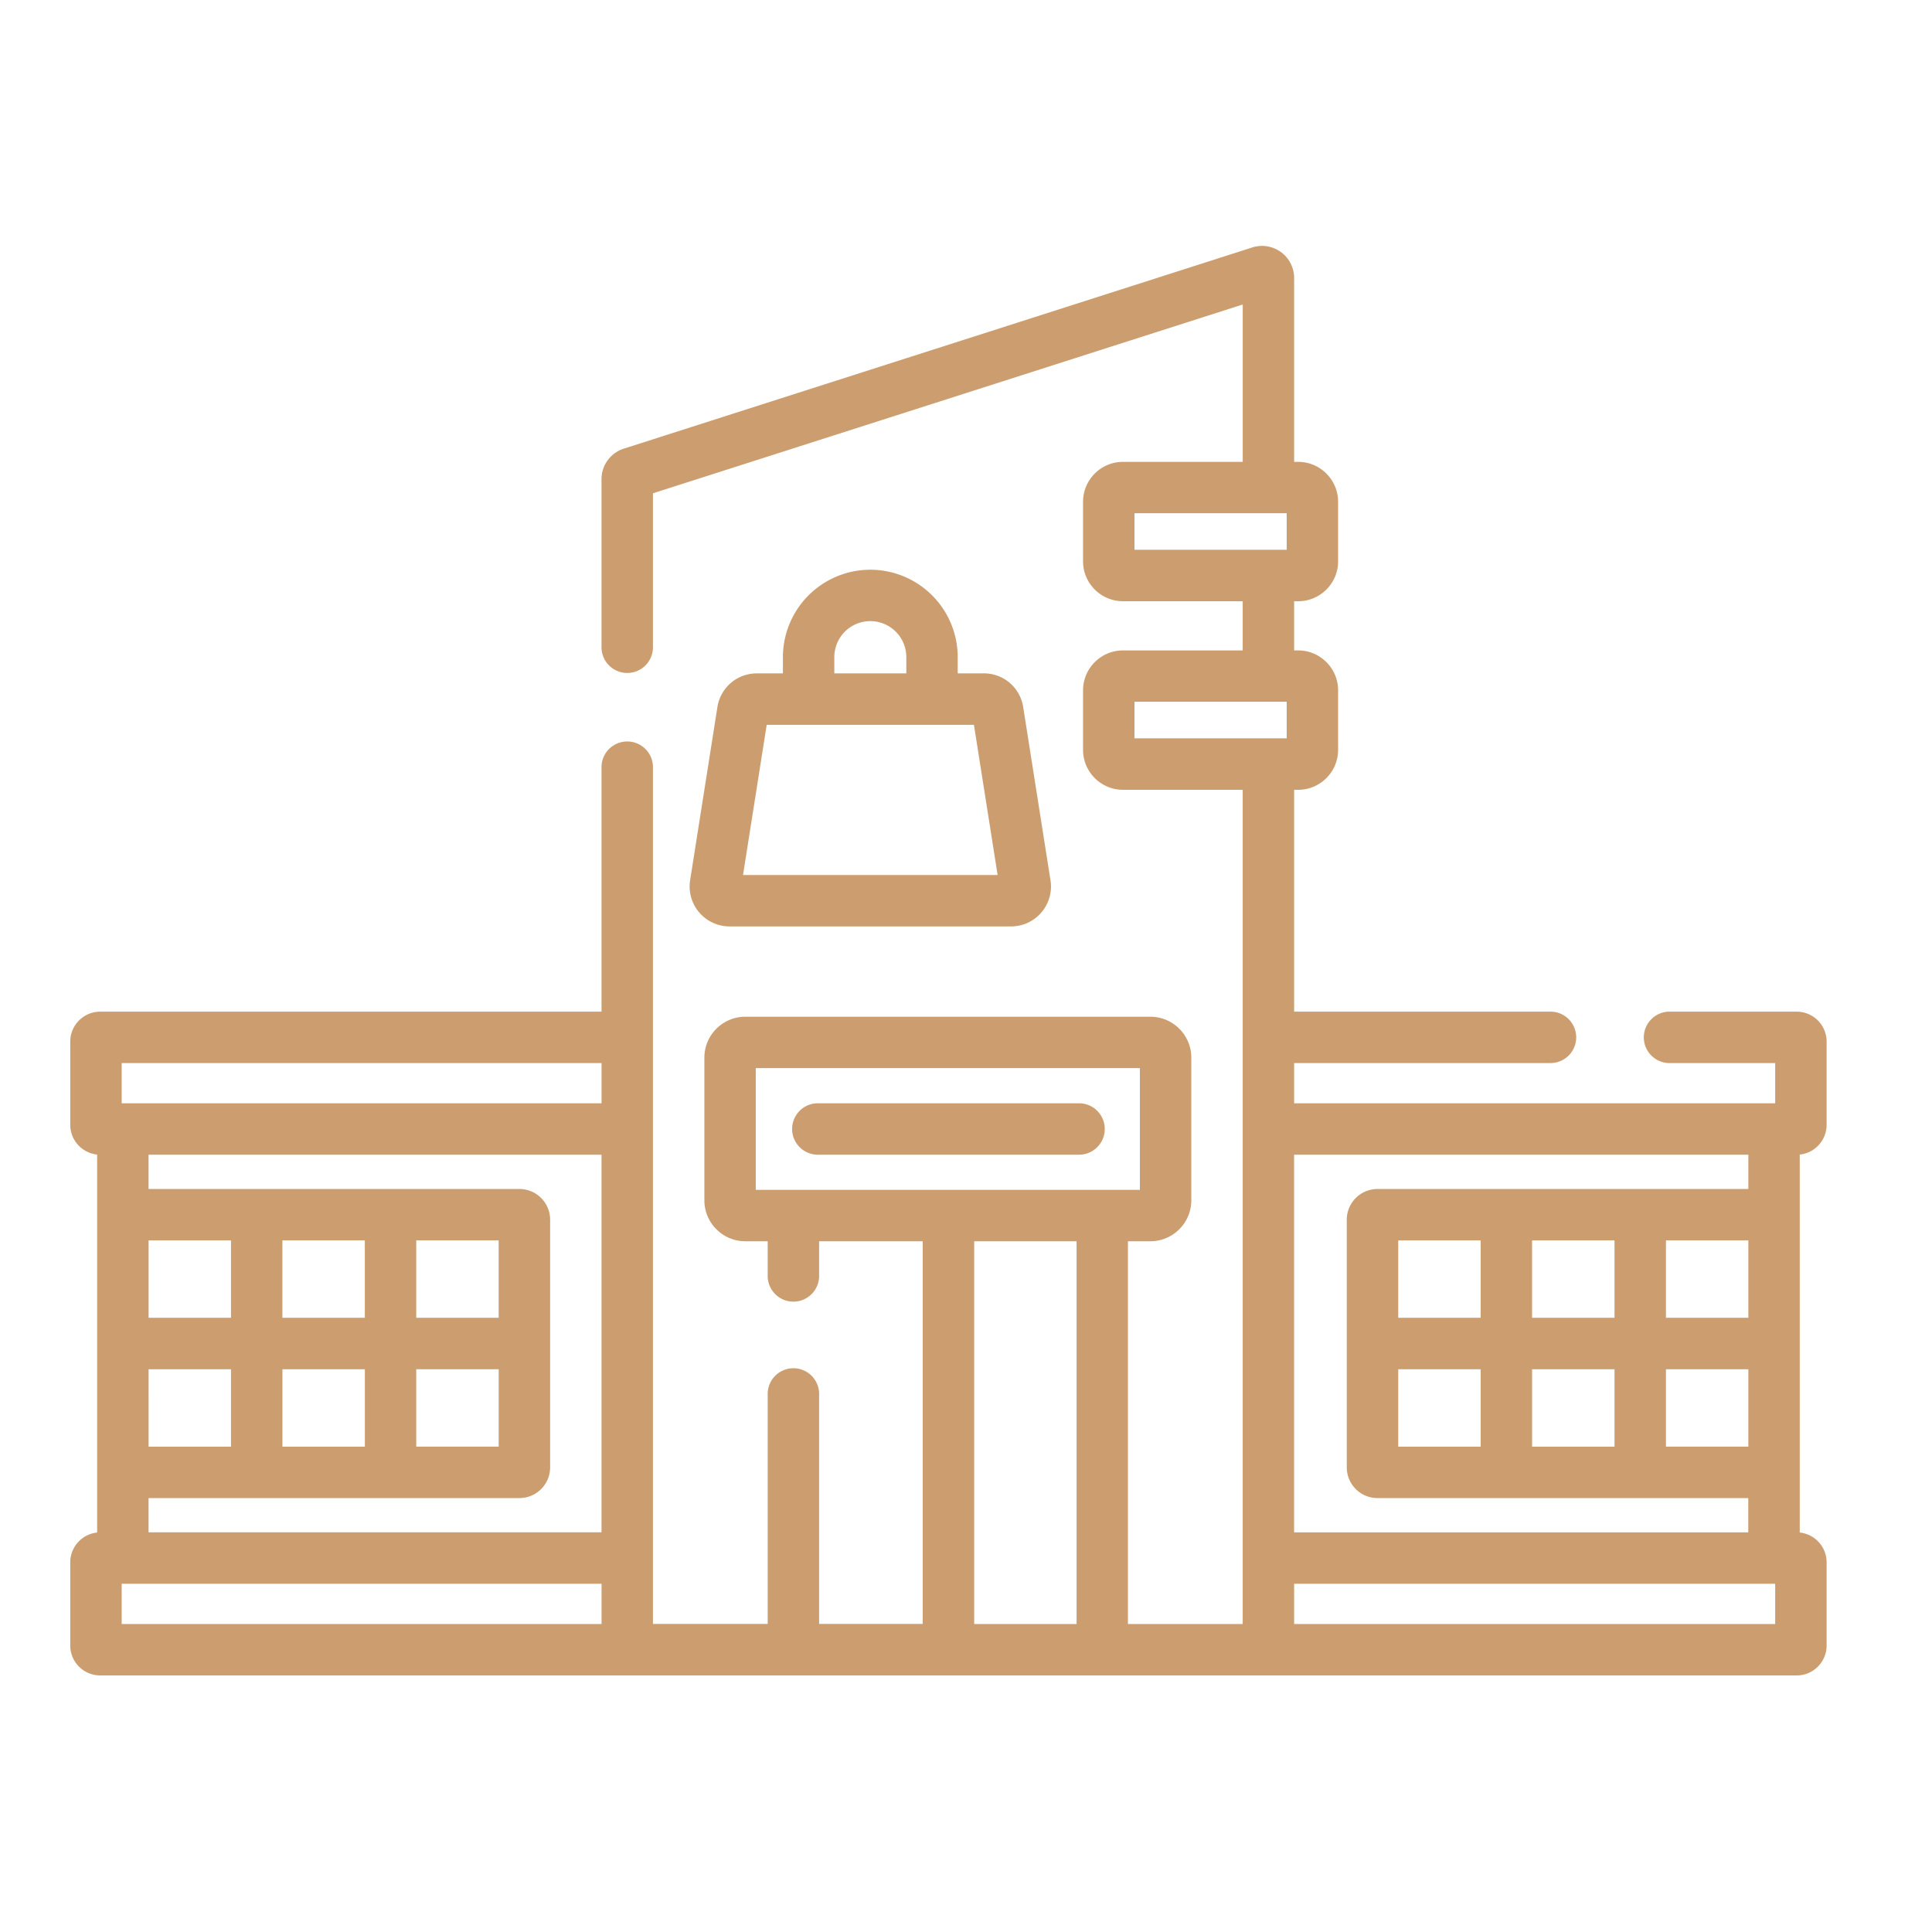 <svg width="55" height="55" viewBox="0 0 55 55" fill="none" xmlns="http://www.w3.org/2000/svg">
    <path d="M23.282 32.872h7.436a.732.732 0 1 0 0-1.464h-7.436a.732.732 0 1 0 0 1.464zM24.776 16.219a2.491 2.491 0 0 0-2.488 2.488v.463h-.742c-.563 0-1.035.403-1.123.96l-.777 4.93a1.137 1.137 0 0 0 1.123 1.313h8.014c.698 0 1.231-.624 1.122-1.314l-.777-4.93a1.131 1.131 0 0 0-1.122-.96h-.742v-.462a2.49 2.49 0 0 0-2.488-2.488zm-1.025 2.488a1.025 1.025 0 0 1 2.05 0v.463h-2.05v-.463zM28.4 24.91h-7.248l.674-4.275h5.9l.674 4.275z" fill="#CC9D6E"/>
    <path d="M51.148 28.8h-3.593a.732.732 0 1 0 0 1.463h2.981v1.145H36.841v-1.145h7.298a.732.732 0 1 0 0-1.464h-7.298v-6.315h.115c.627 0 1.137-.51 1.137-1.138v-1.693c0-.627-.51-1.137-1.137-1.137h-.115v-1.4h.115c.627 0 1.137-.51 1.137-1.137v-1.693c0-.627-.51-1.138-1.137-1.138h-.115V7.913a.913.913 0 0 0-1.19-.869l-17.892 5.728a.91.91 0 0 0-.635.87v4.784a.732.732 0 1 0 1.464 0v-4.383l16.79-5.375v4.48H31.97c-.627 0-1.138.51-1.138 1.138v1.693c0 .627.51 1.137 1.138 1.137h3.407v1.4H31.97c-.627 0-1.138.51-1.138 1.137v1.693c0 .628.51 1.138 1.138 1.138h3.407v23.748H32.11V35.336h.638c.643 0 1.166-.523 1.166-1.166v-4.06c0-.643-.523-1.166-1.166-1.166h-11.53c-.643 0-1.166.523-1.166 1.166v4.06c0 .643.523 1.166 1.165 1.166h.638v.96a.732.732 0 1 0 1.463 0v-.96h2.95V46.23h-2.95v-6.52a.732.732 0 1 0-1.463 0v6.52h-3.267v-24.39a.732.732 0 1 0-1.464 0V28.8H2.852a.853.853 0 0 0-.852.852v2.368c0 .44.336.804.765.848v10.76a.854.854 0 0 0-.765.848v2.368c0 .47.382.852.852.852h48.296c.47 0 .852-.382.852-.852v-2.368a.854.854 0 0 0-.765-.848v-10.76A.853.853 0 0 0 52 32.02v-2.368a.853.853 0 0 0-.852-.852zM32.296 14.611h4.334v1.04h-4.334v-1.04zm0 5.367h4.334v1.041h-4.334v-1.04zm-21.91 15.332v2.204H8.039v-2.204h2.347zm3.81 0v2.204H11.85v-2.204h2.346zM8.04 41.183V38.98h2.347v2.204H8.039zm-3.81 0V38.98h2.346v2.204H4.23zm7.62-2.204h2.347v2.204H11.85V38.98zm-5.274-1.464H4.23v-2.204h2.346v2.204zM4.23 42.647h10.557a.875.875 0 0 0 .874-.874v-7.051a.875.875 0 0 0-.874-.874H4.229v-.976h12.895v10.75H4.229v-.975zm-.765-12.384h13.66v1.145H3.464v-1.145zm0 14.824h13.66v1.145H3.464v-1.145zm18.051-14.68H32.45v3.465H21.515v-3.464zm6.217 4.929h2.915v10.896h-2.915V35.336zm15.882 5.847V38.98h2.347v2.204h-2.347zm-3.81 0V38.98h2.346v2.204h-2.346zm6.157-5.872v2.204h-2.347v-2.204h2.347zm3.81 0v2.204h-2.346v-2.204h2.346zm-7.62 2.204h-2.347v-2.204h2.346v2.204zm5.274 1.464h2.346v2.204h-2.346V38.98zm2.346-6.107v.976H39.214a.875.875 0 0 0-.874.874v7.051c0 .482.392.874.874.874H49.77v.976h-12.93V32.872h12.93zm.765 13.36H36.841v-1.145h13.695v1.145z" fill="#CC9D6E"/>
</svg>
